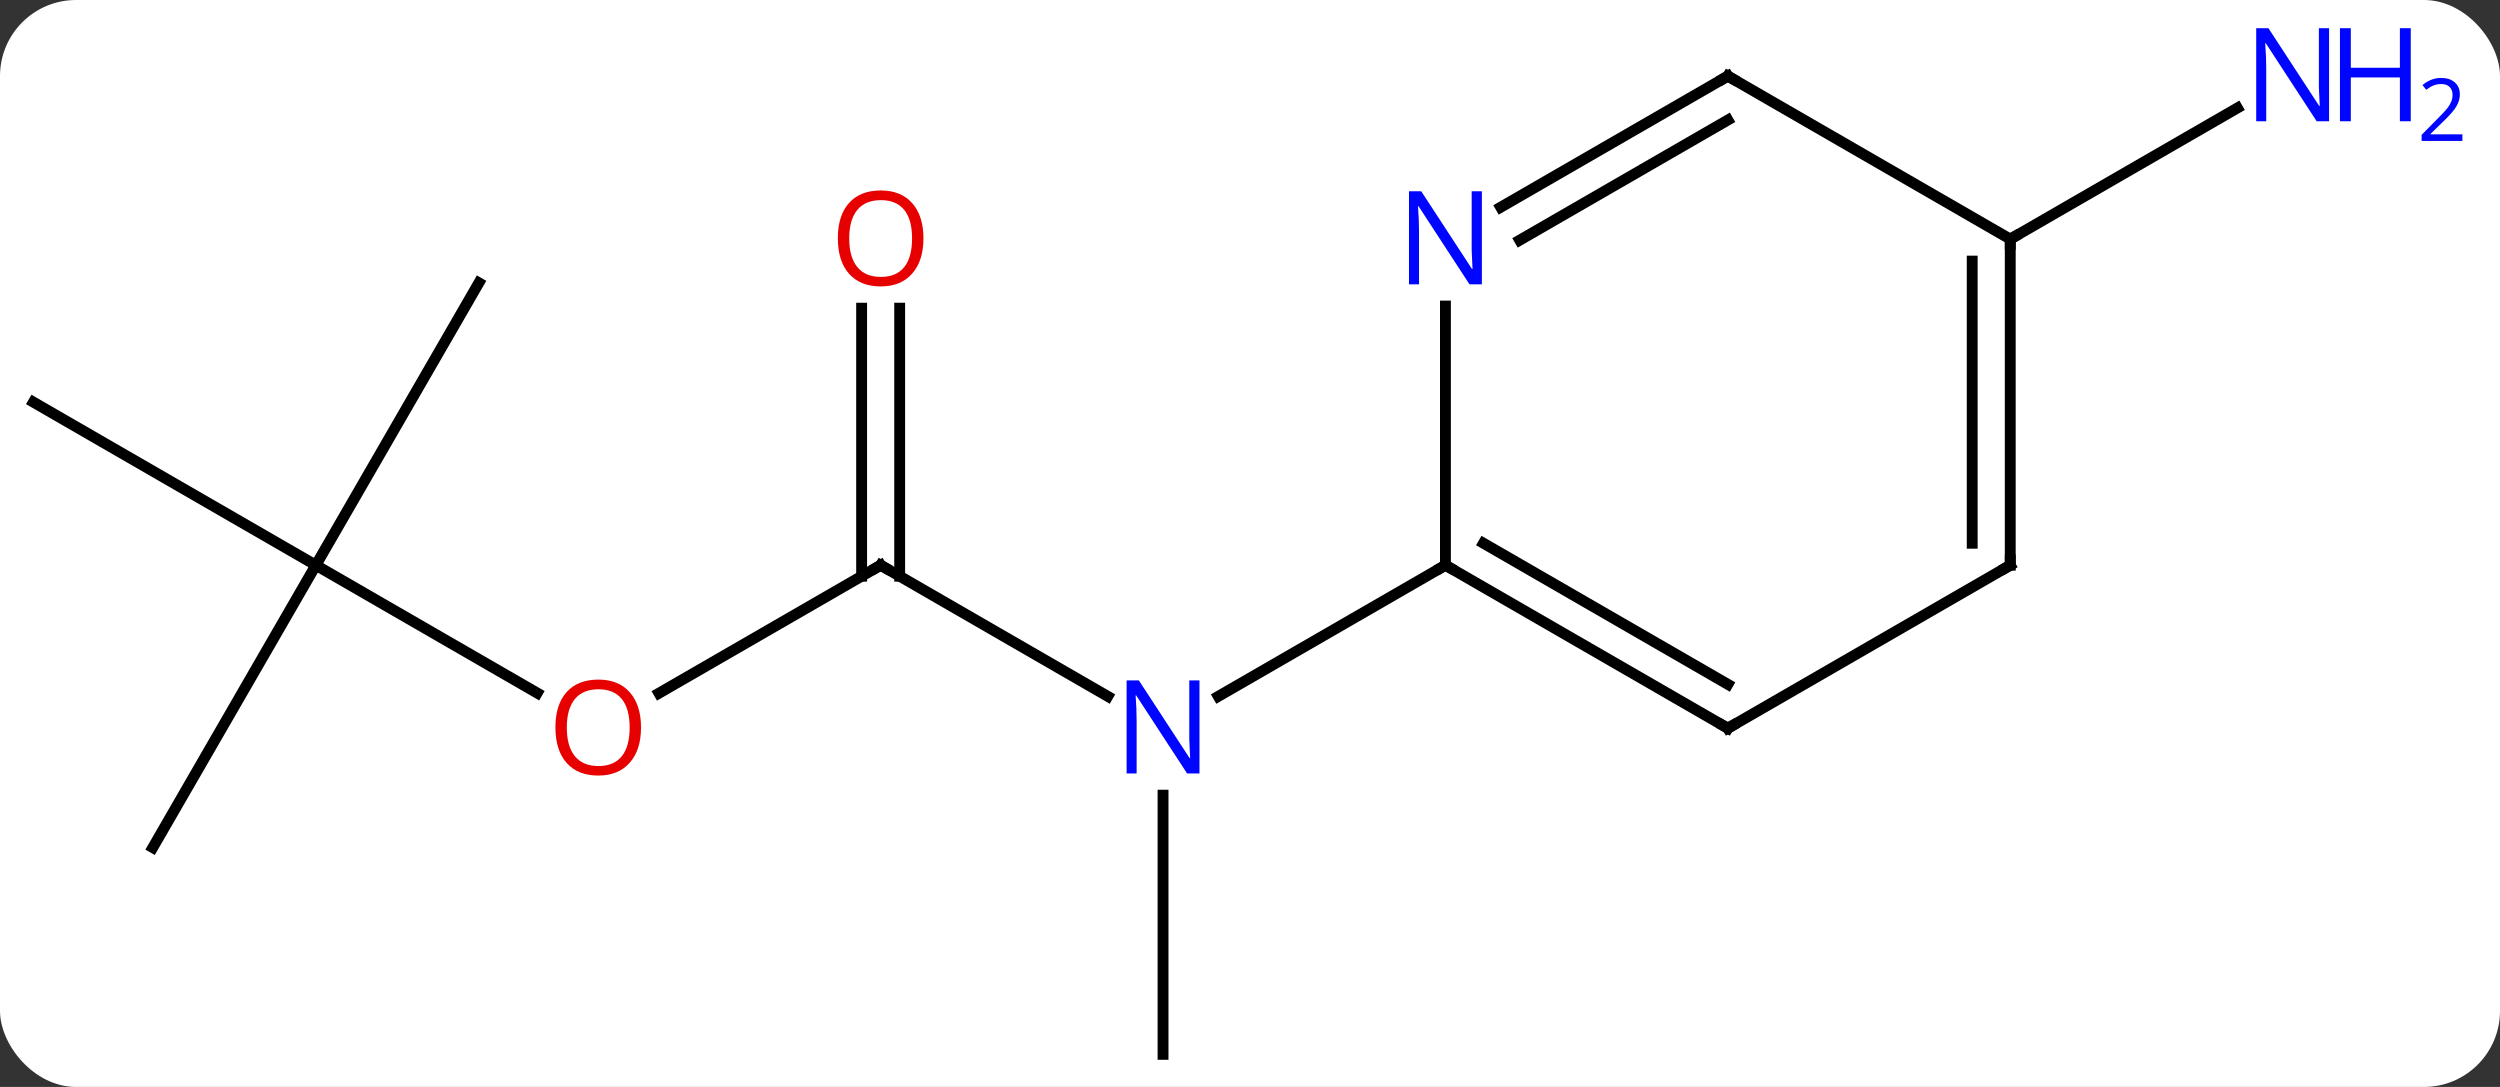 <svg width="230" viewBox="0 0 230 100" style="fill-opacity:1; color-rendering:auto; color-interpolation:auto; text-rendering:auto; stroke:black; stroke-linecap:square; stroke-miterlimit:10; shape-rendering:auto; stroke-opacity:1; fill:black; stroke-dasharray:none; font-weight:normal; stroke-width:1; font-family:'Open Sans'; font-style:normal; stroke-linejoin:miter; font-size:12; stroke-dashoffset:0; image-rendering:auto;" height="100" class="cas-substance-image" xmlns:xlink="http://www.w3.org/1999/xlink" xmlns="http://www.w3.org/2000/svg"><rect x="0" y="0" width="230" height="100" fill="#333333" stroke="none"/><svg class="cas-substance-single-component"><rect y="0" x="0" width="230" stroke="none" ry="7" rx="7" height="100" fill="white" class="cas-substance-group"/><svg y="0" x="0" width="230" viewBox="0 0 230 100" style="fill:black;" height="100" class="cas-substance-single-component-image"><svg><g><g transform="translate(107,52)" style="text-rendering:geometricPrecision; color-rendering:optimizeQuality; color-interpolation:linearRGB; stroke-linecap:butt; image-rendering:optimizeQuality;"><line y2="0" y1="12.065" x2="-25.98" x1="-5.084" style="fill:none;"/><line y2="45" y1="21.156" x2="0" x1="0" style="fill:none;"/><line y2="0" y1="12.065" x2="25.98" x1="5.084" style="fill:none;"/><line y2="11.774" y1="0" x2="-46.375" x1="-25.98" style="fill:none;"/><line y2="-23.648" y1="1.01" x2="-24.23" x1="-24.23" style="fill:none;"/><line y2="-23.648" y1="1.01" x2="-27.73" x1="-27.73" style="fill:none;"/><line y2="0" y1="11.759" x2="-77.943" x1="-57.577" style="fill:none;"/><line y2="25.98" y1="0" x2="-92.943" x1="-77.943" style="fill:none;"/><line y2="-15" y1="0" x2="-103.923" x1="-77.943" style="fill:none;"/><line y2="-25.98" y1="0" x2="-62.943" x1="-77.943" style="fill:none;"/><line y2="-30" y1="-42.065" x2="77.943" x1="98.839" style="fill:none;"/><line y2="15" y1="0" x2="51.963" x1="25.98" style="fill:none;"/><line y2="10.959" y1="-2.021" x2="51.963" x1="29.48" style="fill:none;"/><line y2="-23.844" y1="0" x2="25.98" x1="25.98" style="fill:none;"/><line y2="0" y1="15" x2="77.943" x1="51.963" style="fill:none;"/><line y2="-45" y1="-32.935" x2="51.963" x1="31.064" style="fill:none;"/><line y2="-40.959" y1="-29.904" x2="51.963" x1="32.813" style="fill:none;"/><line y2="-30" y1="0" x2="77.943" x1="77.943" style="fill:none;"/><line y2="-27.979" y1="-2.021" x2="74.443" x1="74.443" style="fill:none;"/><line y2="-30" y1="-45" x2="77.943" x1="51.963" style="fill:none;"/></g><g transform="translate(107,52)" style="fill:rgb(0,5,255); text-rendering:geometricPrecision; color-rendering:optimizeQuality; image-rendering:optimizeQuality; font-family:'Open Sans'; stroke:rgb(0,5,255); color-interpolation:linearRGB;"><path style="stroke:none;" d="M3.352 19.156 L2.211 19.156 L-2.477 11.969 L-2.523 11.969 Q-2.43 13.234 -2.43 14.281 L-2.43 19.156 L-3.352 19.156 L-3.352 10.594 L-2.227 10.594 L2.445 17.75 L2.492 17.75 Q2.492 17.594 2.445 16.734 Q2.398 15.875 2.414 15.5 L2.414 10.594 L3.352 10.594 L3.352 19.156 Z"/></g><g transform="translate(107,52)" style="stroke-linecap:butt; text-rendering:geometricPrecision; color-rendering:optimizeQuality; image-rendering:optimizeQuality; font-family:'Open Sans'; color-interpolation:linearRGB; stroke-miterlimit:5;"><path style="fill:none;" d="M-25.547 0.25 L-25.98 0 L-26.413 0.25"/><path style="fill:rgb(230,0,0); stroke:none;" d="M-48.026 14.93 Q-48.026 16.992 -49.065 18.172 Q-50.104 19.352 -51.947 19.352 Q-53.838 19.352 -54.869 18.188 Q-55.901 17.023 -55.901 14.914 Q-55.901 12.82 -54.869 11.672 Q-53.838 10.523 -51.947 10.523 Q-50.088 10.523 -49.057 11.695 Q-48.026 12.867 -48.026 14.93 ZM-54.854 14.93 Q-54.854 16.664 -54.111 17.57 Q-53.369 18.477 -51.947 18.477 Q-50.526 18.477 -49.799 17.578 Q-49.072 16.68 -49.072 14.93 Q-49.072 13.195 -49.799 12.305 Q-50.526 11.414 -51.947 11.414 Q-53.369 11.414 -54.111 12.312 Q-54.854 13.211 -54.854 14.93 Z"/><path style="fill:rgb(230,0,0); stroke:none;" d="M-22.043 -30.07 Q-22.043 -28.008 -23.082 -26.828 Q-24.121 -25.648 -25.964 -25.648 Q-27.855 -25.648 -28.886 -26.812 Q-29.918 -27.977 -29.918 -30.086 Q-29.918 -32.18 -28.886 -33.328 Q-27.855 -34.477 -25.964 -34.477 Q-24.105 -34.477 -23.074 -33.305 Q-22.043 -32.133 -22.043 -30.07 ZM-28.871 -30.07 Q-28.871 -28.336 -28.128 -27.43 Q-27.386 -26.523 -25.964 -26.523 Q-24.543 -26.523 -23.816 -27.422 Q-23.089 -28.32 -23.089 -30.07 Q-23.089 -31.805 -23.816 -32.695 Q-24.543 -33.586 -25.964 -33.586 Q-27.386 -33.586 -28.128 -32.688 Q-28.871 -31.789 -28.871 -30.07 Z"/><path style="fill:rgb(0,5,255); stroke:none;" d="M107.275 -40.844 L106.134 -40.844 L101.446 -48.031 L101.4 -48.031 Q101.493 -46.766 101.493 -45.719 L101.493 -40.844 L100.571 -40.844 L100.571 -49.406 L101.696 -49.406 L106.368 -42.25 L106.415 -42.25 Q106.415 -42.406 106.368 -43.266 Q106.321 -44.125 106.337 -44.5 L106.337 -49.406 L107.275 -49.406 L107.275 -40.844 Z"/><path style="fill:rgb(0,5,255); stroke:none;" d="M114.79 -40.844 L113.79 -40.844 L113.79 -44.875 L109.275 -44.875 L109.275 -40.844 L108.275 -40.844 L108.275 -49.406 L109.275 -49.406 L109.275 -45.766 L113.79 -45.766 L113.79 -49.406 L114.79 -49.406 L114.79 -40.844 Z"/><path style="fill:rgb(0,5,255); stroke:none;" d="M119.54 -39.034 L115.79 -39.034 L115.79 -39.597 L117.29 -41.112 Q117.978 -41.8 118.196 -42.097 Q118.415 -42.394 118.525 -42.675 Q118.634 -42.956 118.634 -43.284 Q118.634 -43.737 118.361 -44.003 Q118.087 -44.269 117.587 -44.269 Q117.243 -44.269 116.923 -44.152 Q116.603 -44.034 116.212 -43.737 L115.868 -44.175 Q116.65 -44.831 117.587 -44.831 Q118.384 -44.831 118.845 -44.417 Q119.306 -44.003 119.306 -43.316 Q119.306 -42.769 119.001 -42.237 Q118.696 -41.706 117.853 -40.894 L116.603 -39.675 L116.603 -39.644 L119.54 -39.644 L119.54 -39.034 Z"/><path style="fill:none;" d="M26.413 0.25 L25.98 0 L25.547 0.25"/><path style="fill:none;" d="M51.53 14.75 L51.963 15 L52.396 14.75"/><path style="fill:rgb(0,5,255); stroke:none;" d="M29.332 -25.844 L28.191 -25.844 L23.503 -33.031 L23.457 -33.031 Q23.55 -31.766 23.55 -30.719 L23.55 -25.844 L22.628 -25.844 L22.628 -34.406 L23.753 -34.406 L28.425 -27.25 L28.472 -27.25 Q28.472 -27.406 28.425 -28.266 Q28.378 -29.125 28.394 -29.5 L28.394 -34.406 L29.332 -34.406 L29.332 -25.844 Z"/><path style="fill:none;" d="M77.51 0.25 L77.943 0 L77.943 -0.5"/><path style="fill:none;" d="M51.53 -44.75 L51.963 -45 L52.396 -44.75"/><path style="fill:none;" d="M77.943 -29.5 L77.943 -30 L78.376 -30.25"/></g></g></svg></svg></svg></svg>